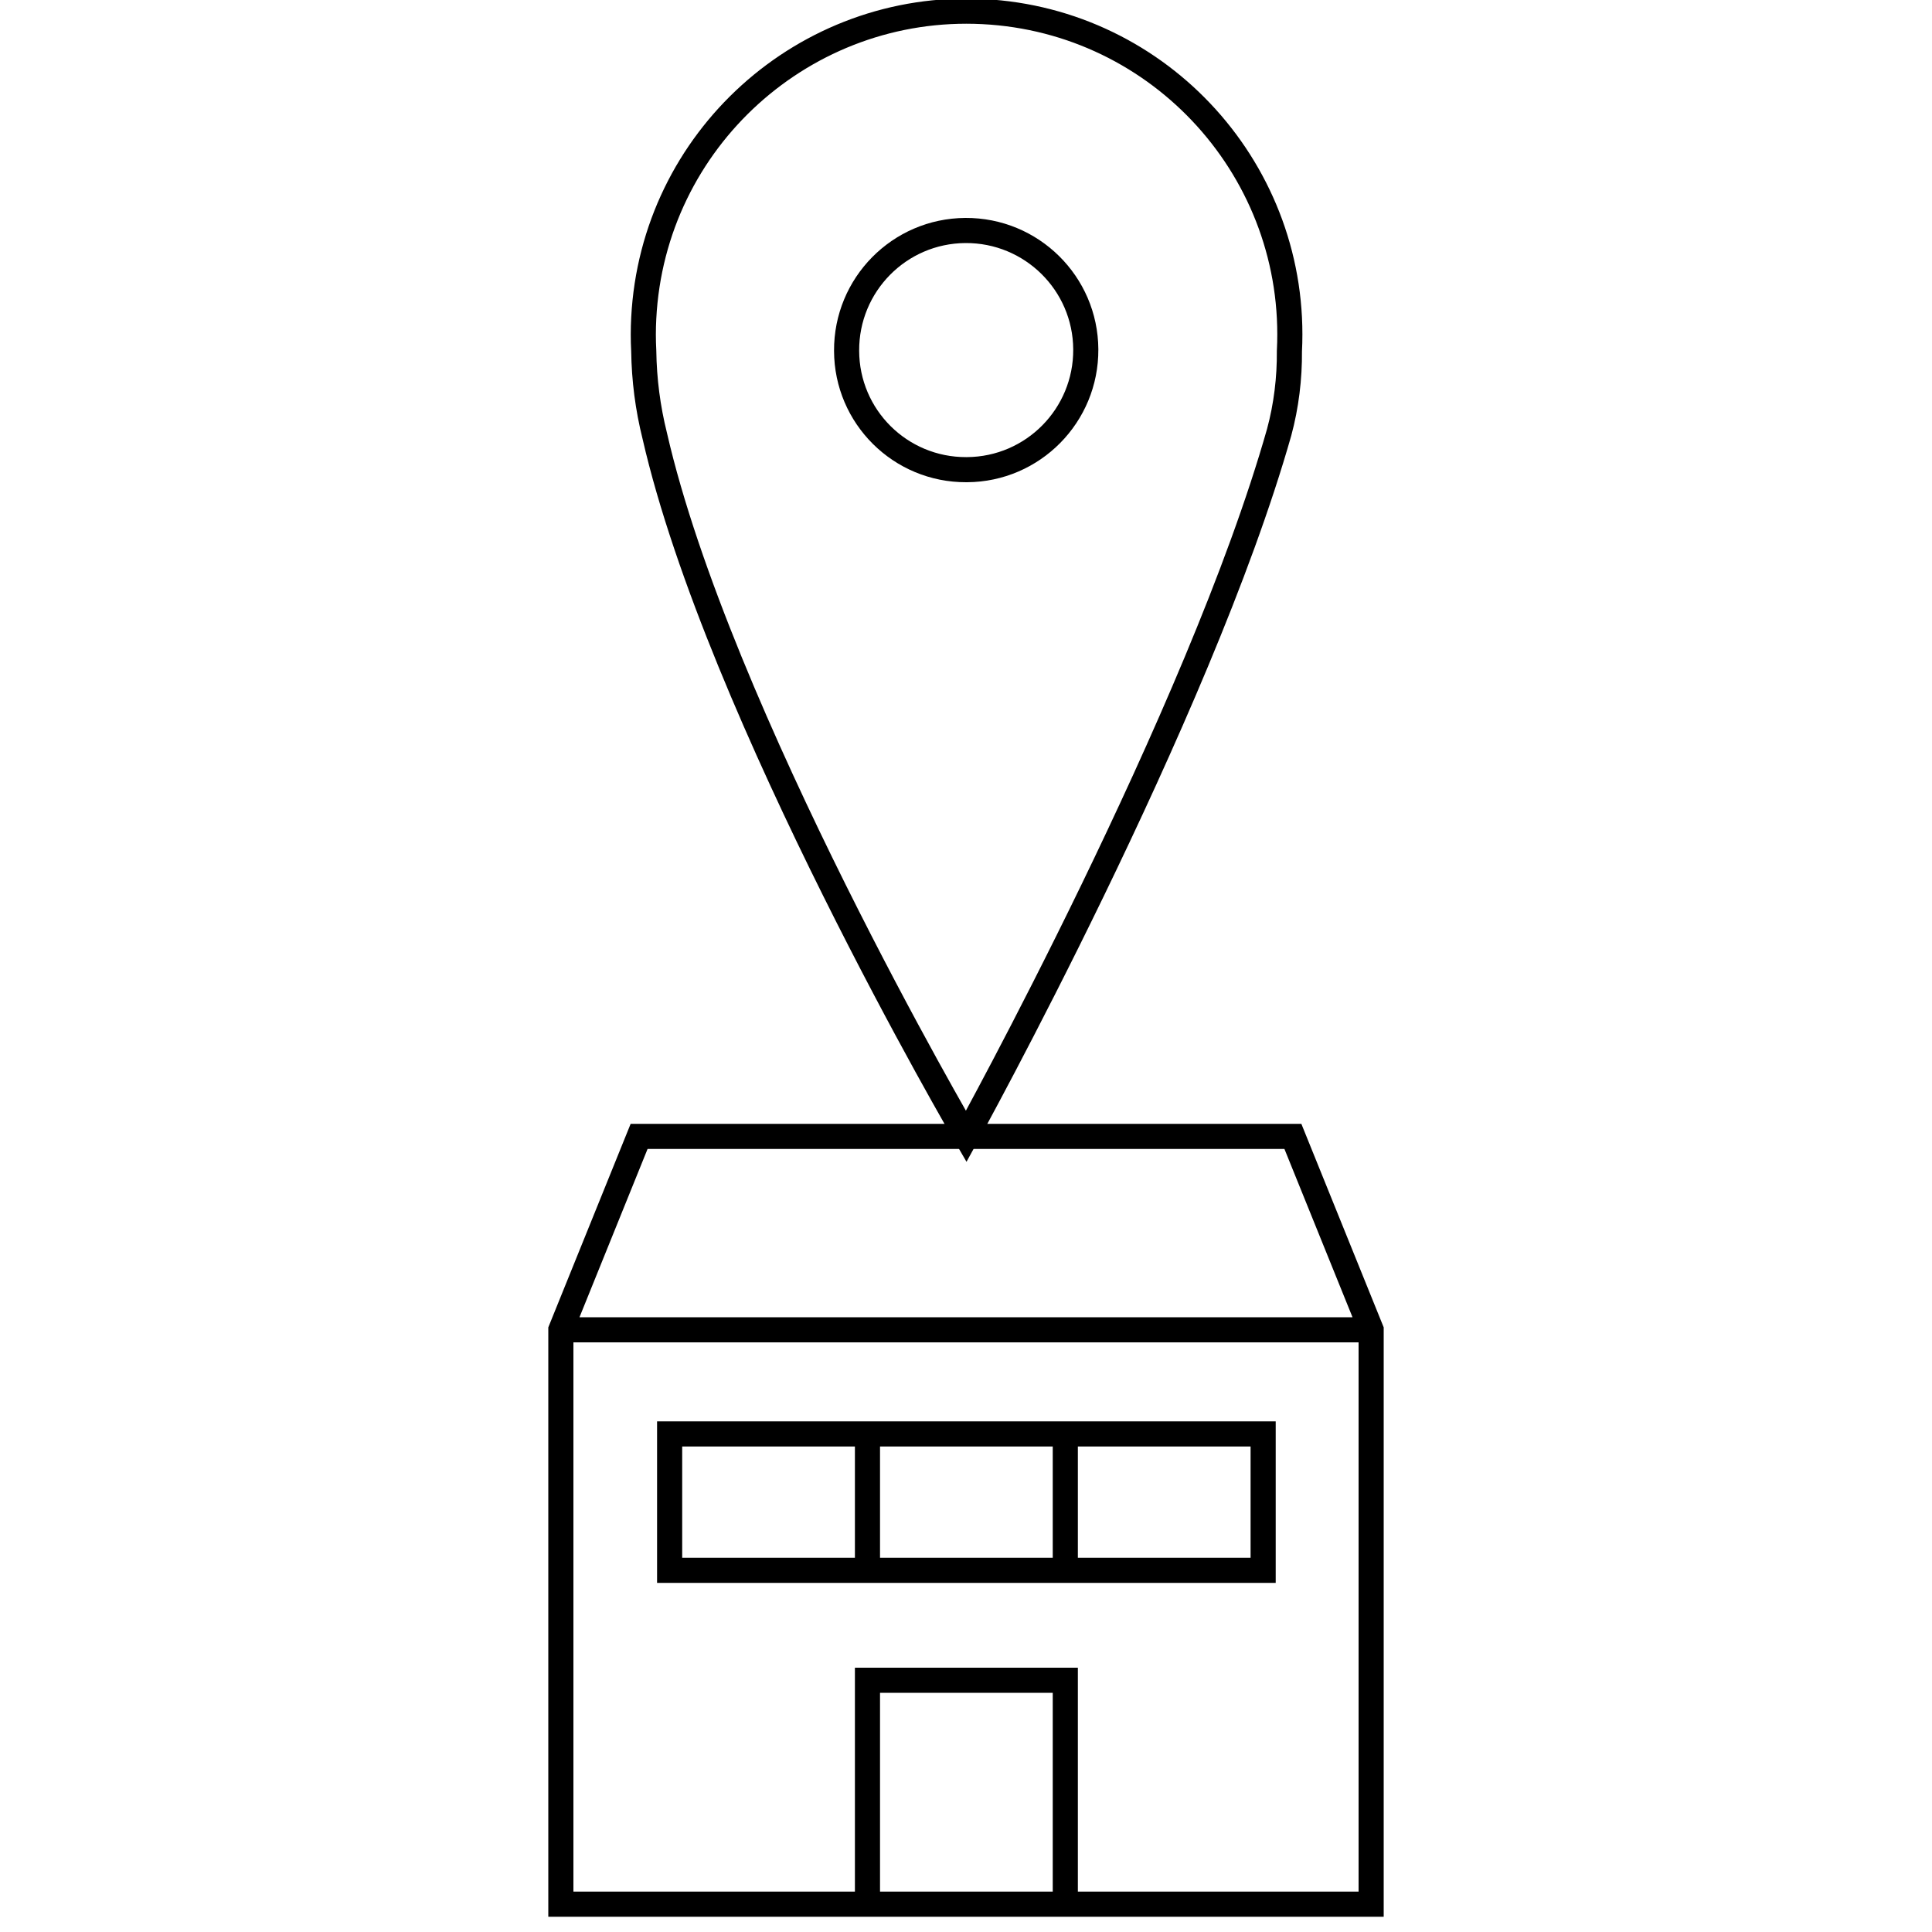 <?xml version="1.0" encoding="utf-8"?>
<!-- Generator: Adobe Illustrator 18.0.0, SVG Export Plug-In . SVG Version: 6.00 Build 0)  -->
<!DOCTYPE svg PUBLIC "-//W3C//DTD SVG 1.1//EN" "http://www.w3.org/Graphics/SVG/1.1/DTD/svg11.dtd">
<svg xmlns="http://www.w3.org/2000/svg" viewBox="0 0 1000 1000">
  <path fill="none" stroke="#000" stroke-width="13" stroke-miterlimit="10" d="M500.1 588.2s120.4-217.9 162-364.5c3.7-13.7 5.4-27.9 5.3-42C672.1 89.3 601 10.7 508.8 6S337.9 72.4 333.2 164.7c-.3 5.6-.3 11.3 0 16.9.2 14.9 2.1 29.6 5.7 44 32.8 143.2 161.2 362.6 161.2 362.6z"/>
  <path fill="none" stroke="#000" stroke-width="13" stroke-miterlimit="10" d="M438.2 181.6c-.2-34.2 27.3-62.1 61.5-62.3s62.1 27.3 62.3 61.5-27.3 62.1-61.5 62.3h-.4c-34.1.1-61.8-27.4-61.9-61.5zM709.7 985.6H290.3V688.3l40.5-100.1h338.4l40.5 100.1zM291.1 688.3h417.8"/>
  <path fill="none" stroke="#000" stroke-width="13" stroke-miterlimit="10" d="M346.6 742.2h307.2v70.6H346.6zM449 986.8V869.7h102.4v117.1M346.6 812.7v-70.5M449 742.2v70.5M551.4 742.2v70.5M653.8 742.2v70.5"/>
</svg>
